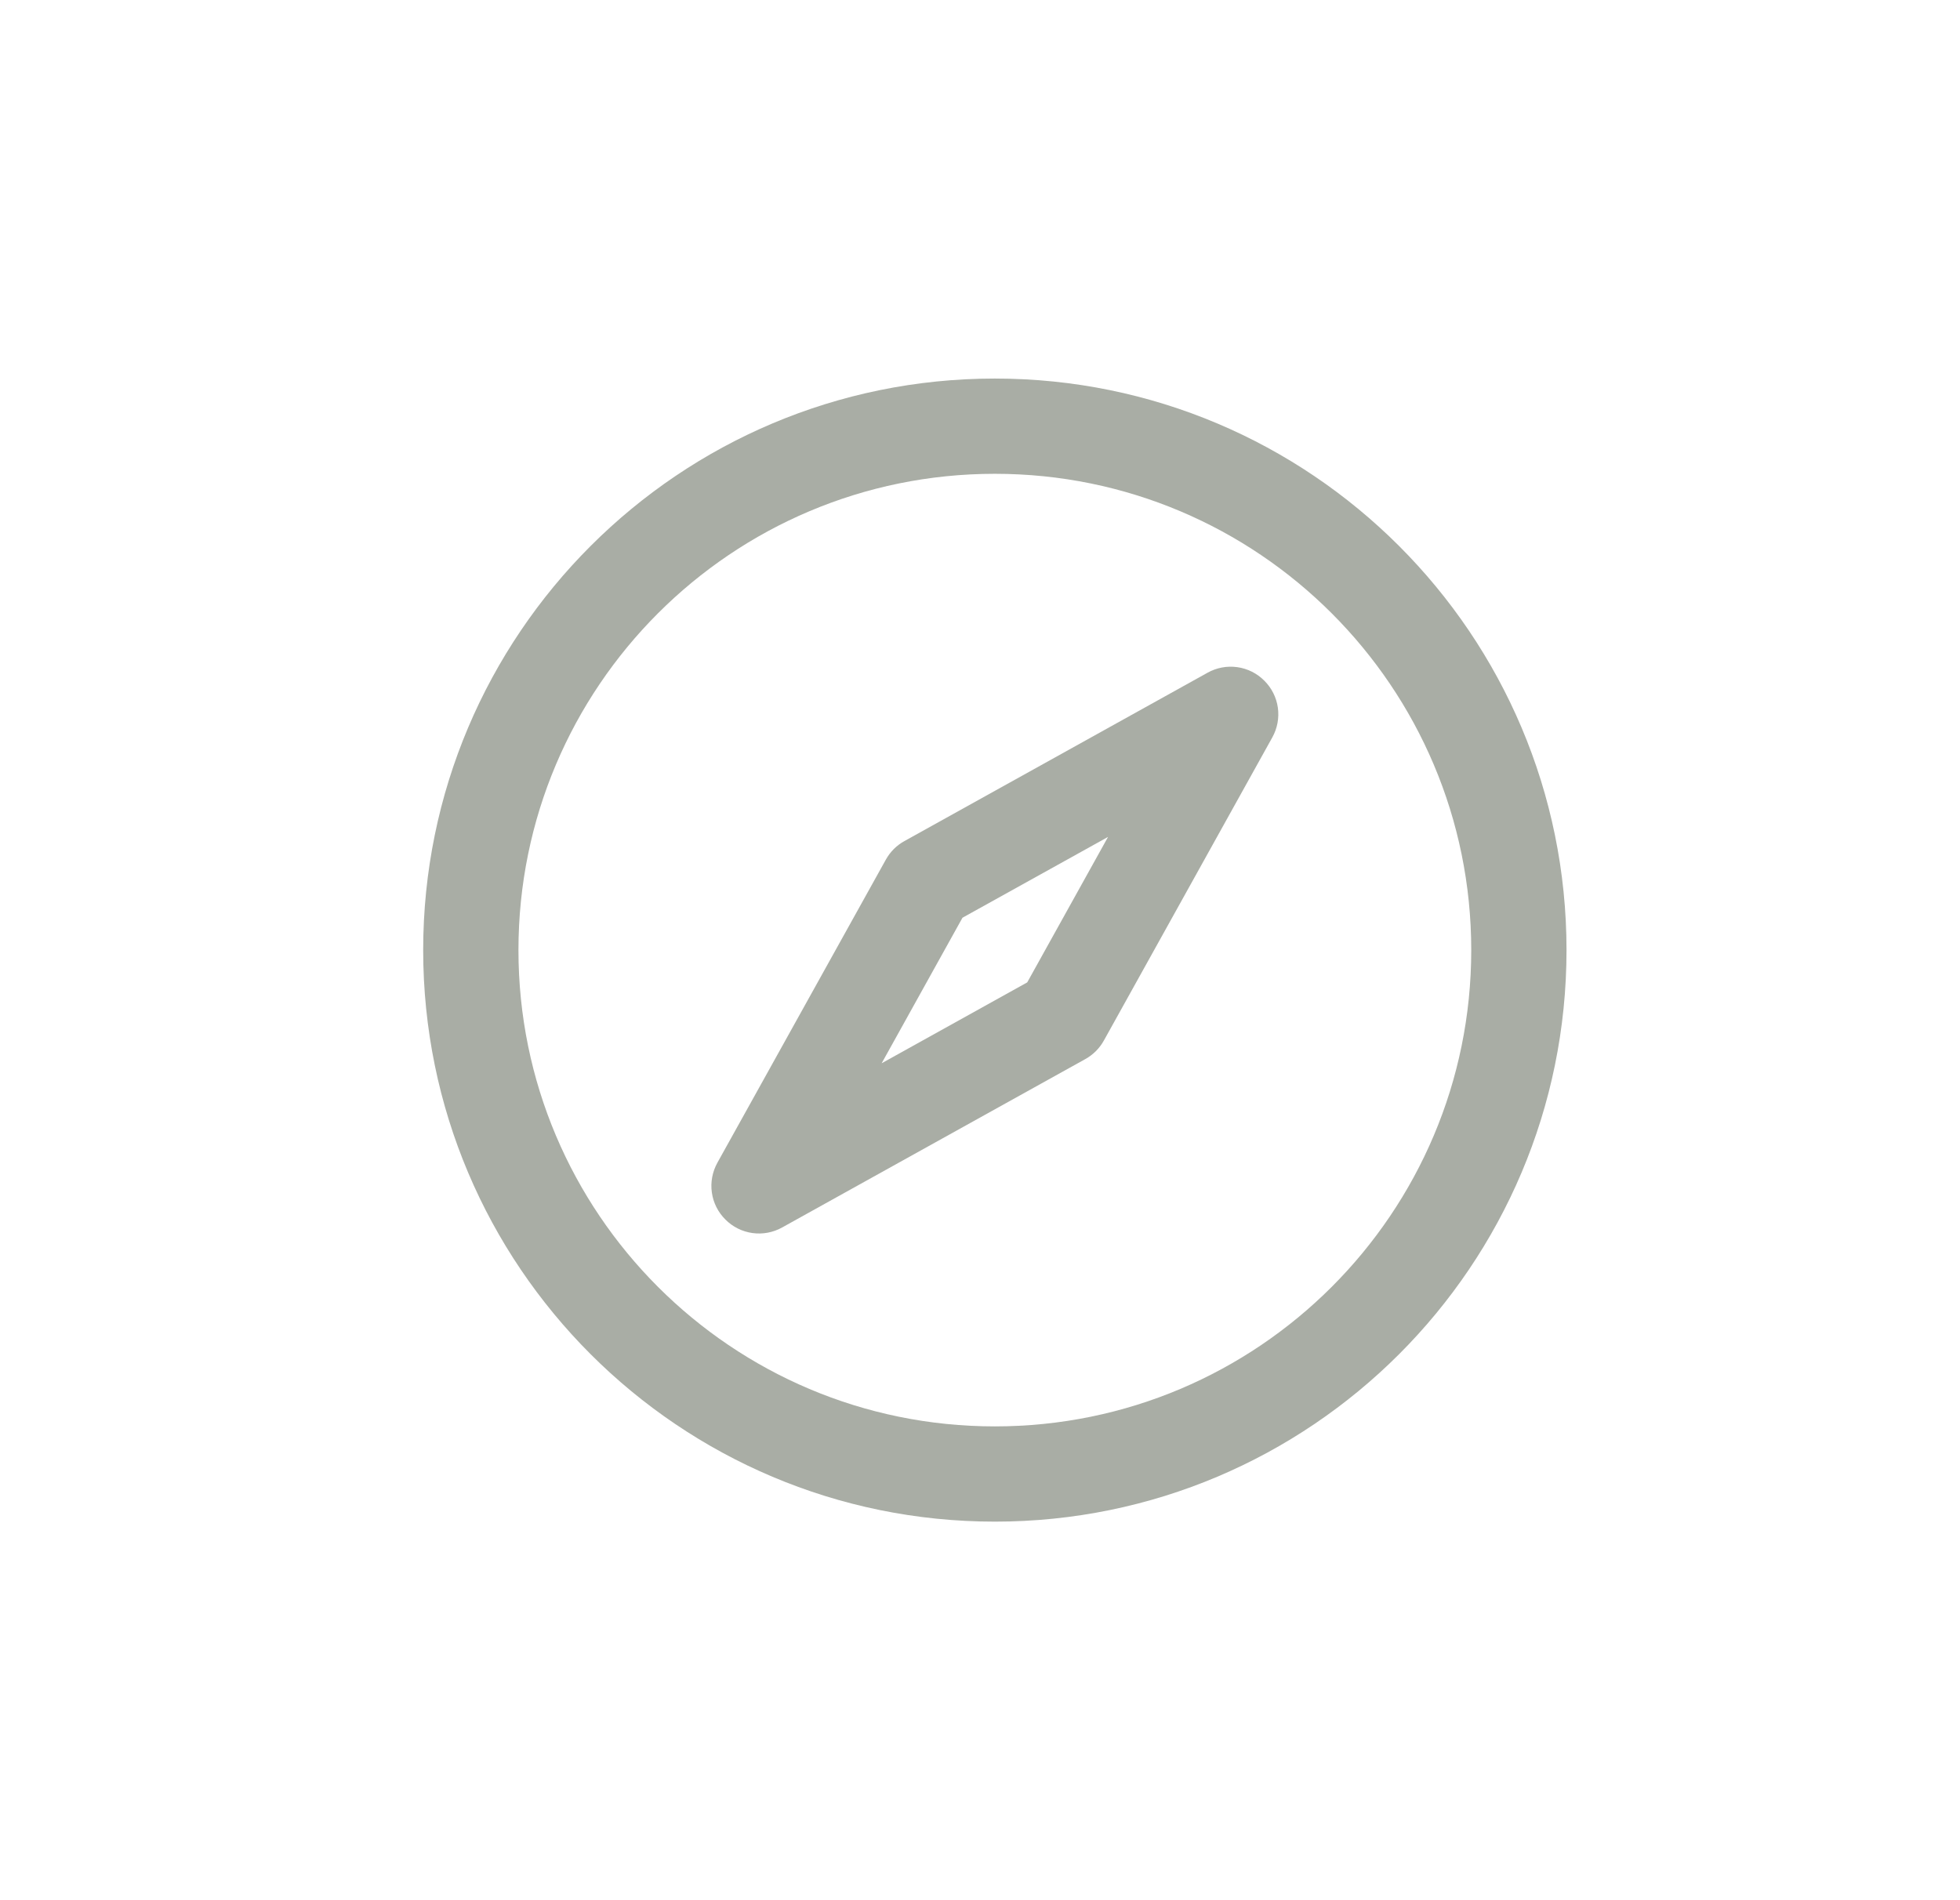 <svg width="33" height="32" viewBox="0 0 33 32" fill="none" xmlns="http://www.w3.org/2000/svg">
<path fill-rule="evenodd" clip-rule="evenodd" d="M24.771 16C24.771 20.43 21.18 24.021 16.75 24.021C12.32 24.021 8.729 20.43 8.729 16C8.729 11.57 12.32 7.979 16.75 7.979C21.18 7.979 24.771 11.57 24.771 16ZM26.375 16C26.375 21.315 22.065 25.625 16.75 25.625C11.435 25.625 7.125 21.315 7.125 16C7.125 10.685 11.435 6.375 16.75 6.375C22.065 6.375 26.375 10.685 26.375 16Z" fill="#A9ADA5"/>
<path fill-rule="evenodd" clip-rule="evenodd" d="M21.287 11.463C21.411 11.586 21.491 11.746 21.515 11.918C21.539 12.091 21.506 12.267 21.421 12.419L18.585 17.524C18.512 17.655 18.405 17.762 18.274 17.835L13.169 20.671C13.017 20.756 12.841 20.789 12.669 20.765C12.496 20.741 12.336 20.661 12.213 20.537C12.089 20.414 12.009 20.254 11.985 20.081C11.961 19.909 11.994 19.733 12.079 19.58L14.915 14.476C14.988 14.345 15.095 14.237 15.226 14.165L20.331 11.329C20.483 11.244 20.659 11.211 20.831 11.235C21.004 11.259 21.164 11.339 21.287 11.463ZM16.205 15.455L14.844 17.906L17.295 16.544L18.656 14.094L16.205 15.455Z" fill="#A9ADA5"/>
</svg>

